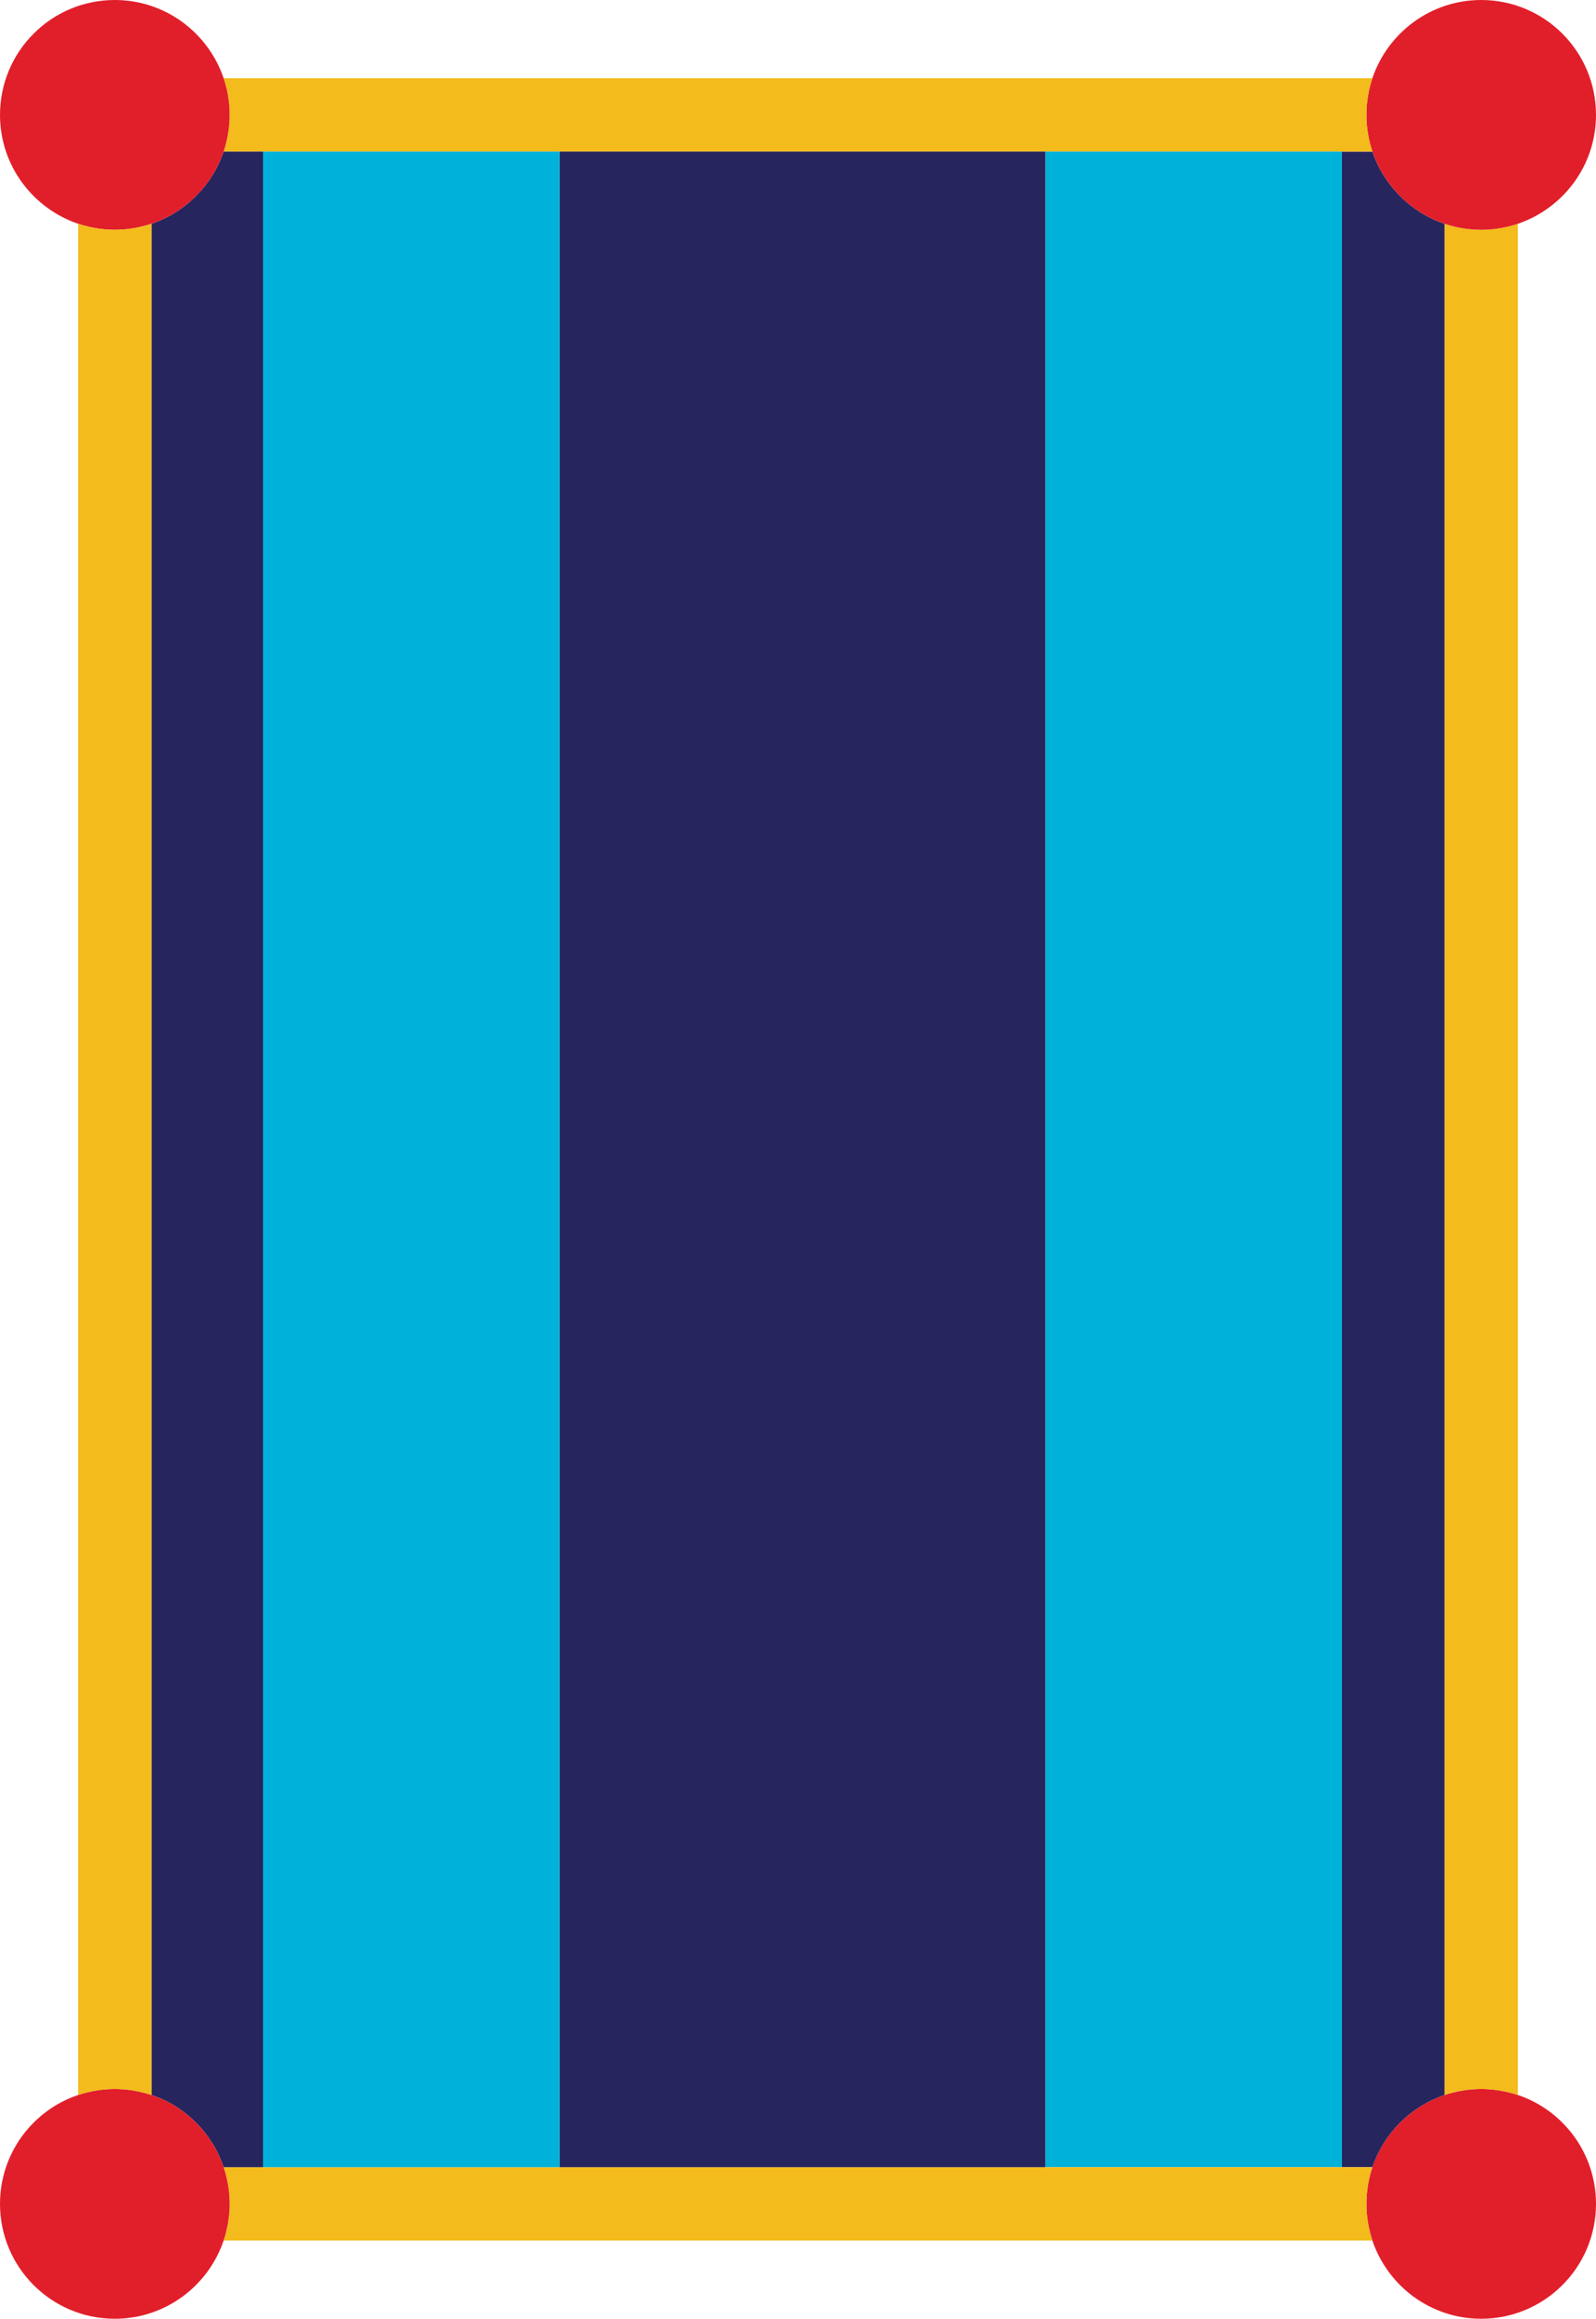 <svg id="Layer_2" data-name="Layer 2" xmlns="http://www.w3.org/2000/svg" viewBox="0 0 87.86 127.56"><defs><style>.cls-1{fill:#f3bb1c}.cls-2{fill:#00b2d9}.cls-3{fill:#e11f2a}.cls-4{fill:#26255e}</style></defs><g id="Layer_1-2" data-name="Layer 1"><path class="cls-3" d="M87.86 121.24c0 3.49-2.83 6.32-6.32 6.32-2.78 0-5.14-1.8-5.99-4.3-.21-.64-.33-1.32-.33-2.02s.12-1.39.33-2.02c.63-1.87 2.11-3.34 3.97-3.97.63-.21 1.32-.33 2.02-.33s1.39.12 2.02.33c2.5.84 4.3 3.21 4.3 5.99Z"/><path class="cls-1" d="M83.56 12.31v102.94c-.63-.21-1.31-.33-2.02-.33s-1.39.12-2.02.33V12.31c.63.21 1.32.33 2.02.33s1.39-.12 2.02-.33Z"/><path class="cls-4" d="M79.52 12.31v102.94c-1.86.63-3.34 2.1-3.97 3.97h-1.68V8.34h1.68c.63 1.86 2.11 3.34 3.97 3.97Z"/><path class="cls-3" d="M87.86 6.32c0 2.78-1.8 5.14-4.3 5.99-.63.21-1.31.33-2.02.33s-1.39-.12-2.02-.33c-1.86-.63-3.34-2.11-3.97-3.97-.21-.63-.33-1.31-.33-2.02s.12-1.39.33-2.02C76.4 1.8 78.76 0 81.54 0c3.49 0 6.32 2.83 6.32 6.32Z"/><path class="cls-1" d="M75.22 6.32c0 .71.12 1.39.33 2.02H12.31c.21-.63.33-1.31.33-2.02s-.12-1.39-.33-2.02h63.24c-.21.63-.33 1.31-.33 2.02Z"/><path class="cls-2" d="M57.55 8.34h16.32v110.88H57.55z"/><path class="cls-1" d="M75.22 121.24c0 .7.12 1.38.33 2.02H12.31c.21-.64.33-1.32.33-2.02s-.12-1.39-.33-2.02h63.24c-.21.63-.33 1.31-.33 2.02Z"/><path class="cls-4" d="M30.8 8.34h26.75v110.88H30.8z"/><path class="cls-2" d="M14.48 8.34H30.8v110.88H14.48z"/><path class="cls-4" d="M14.48 8.34v110.88h-2.17c-.63-1.87-2.11-3.35-3.97-3.97V12.31c1.86-.63 3.34-2.11 3.97-3.97h2.17Z"/><path class="cls-3" d="M12.64 6.32c0 .71-.12 1.39-.33 2.02-.63 1.86-2.11 3.34-3.97 3.97-.64.21-1.31.33-2.02.33s-1.39-.12-2.02-.33C1.8 11.46 0 9.1 0 6.32 0 2.83 2.83 0 6.32 0c2.78 0 5.14 1.8 5.99 4.3.21.63.33 1.31.33 2.02ZM12.64 121.24c0 .7-.12 1.38-.33 2.02-.85 2.5-3.21 4.3-5.99 4.3-3.49 0-6.32-2.83-6.32-6.32 0-2.78 1.8-5.15 4.3-5.99.63-.21 1.31-.33 2.02-.33s1.38.12 2.02.33c1.86.62 3.34 2.1 3.97 3.97.21.63.33 1.31.33 2.02Z"/><path class="cls-1" d="M8.34 12.31v102.94c-.64-.21-1.31-.33-2.02-.33s-1.39.12-2.02.33V12.31c.63.21 1.31.33 2.02.33s1.38-.12 2.02-.33Z"/></g></svg>